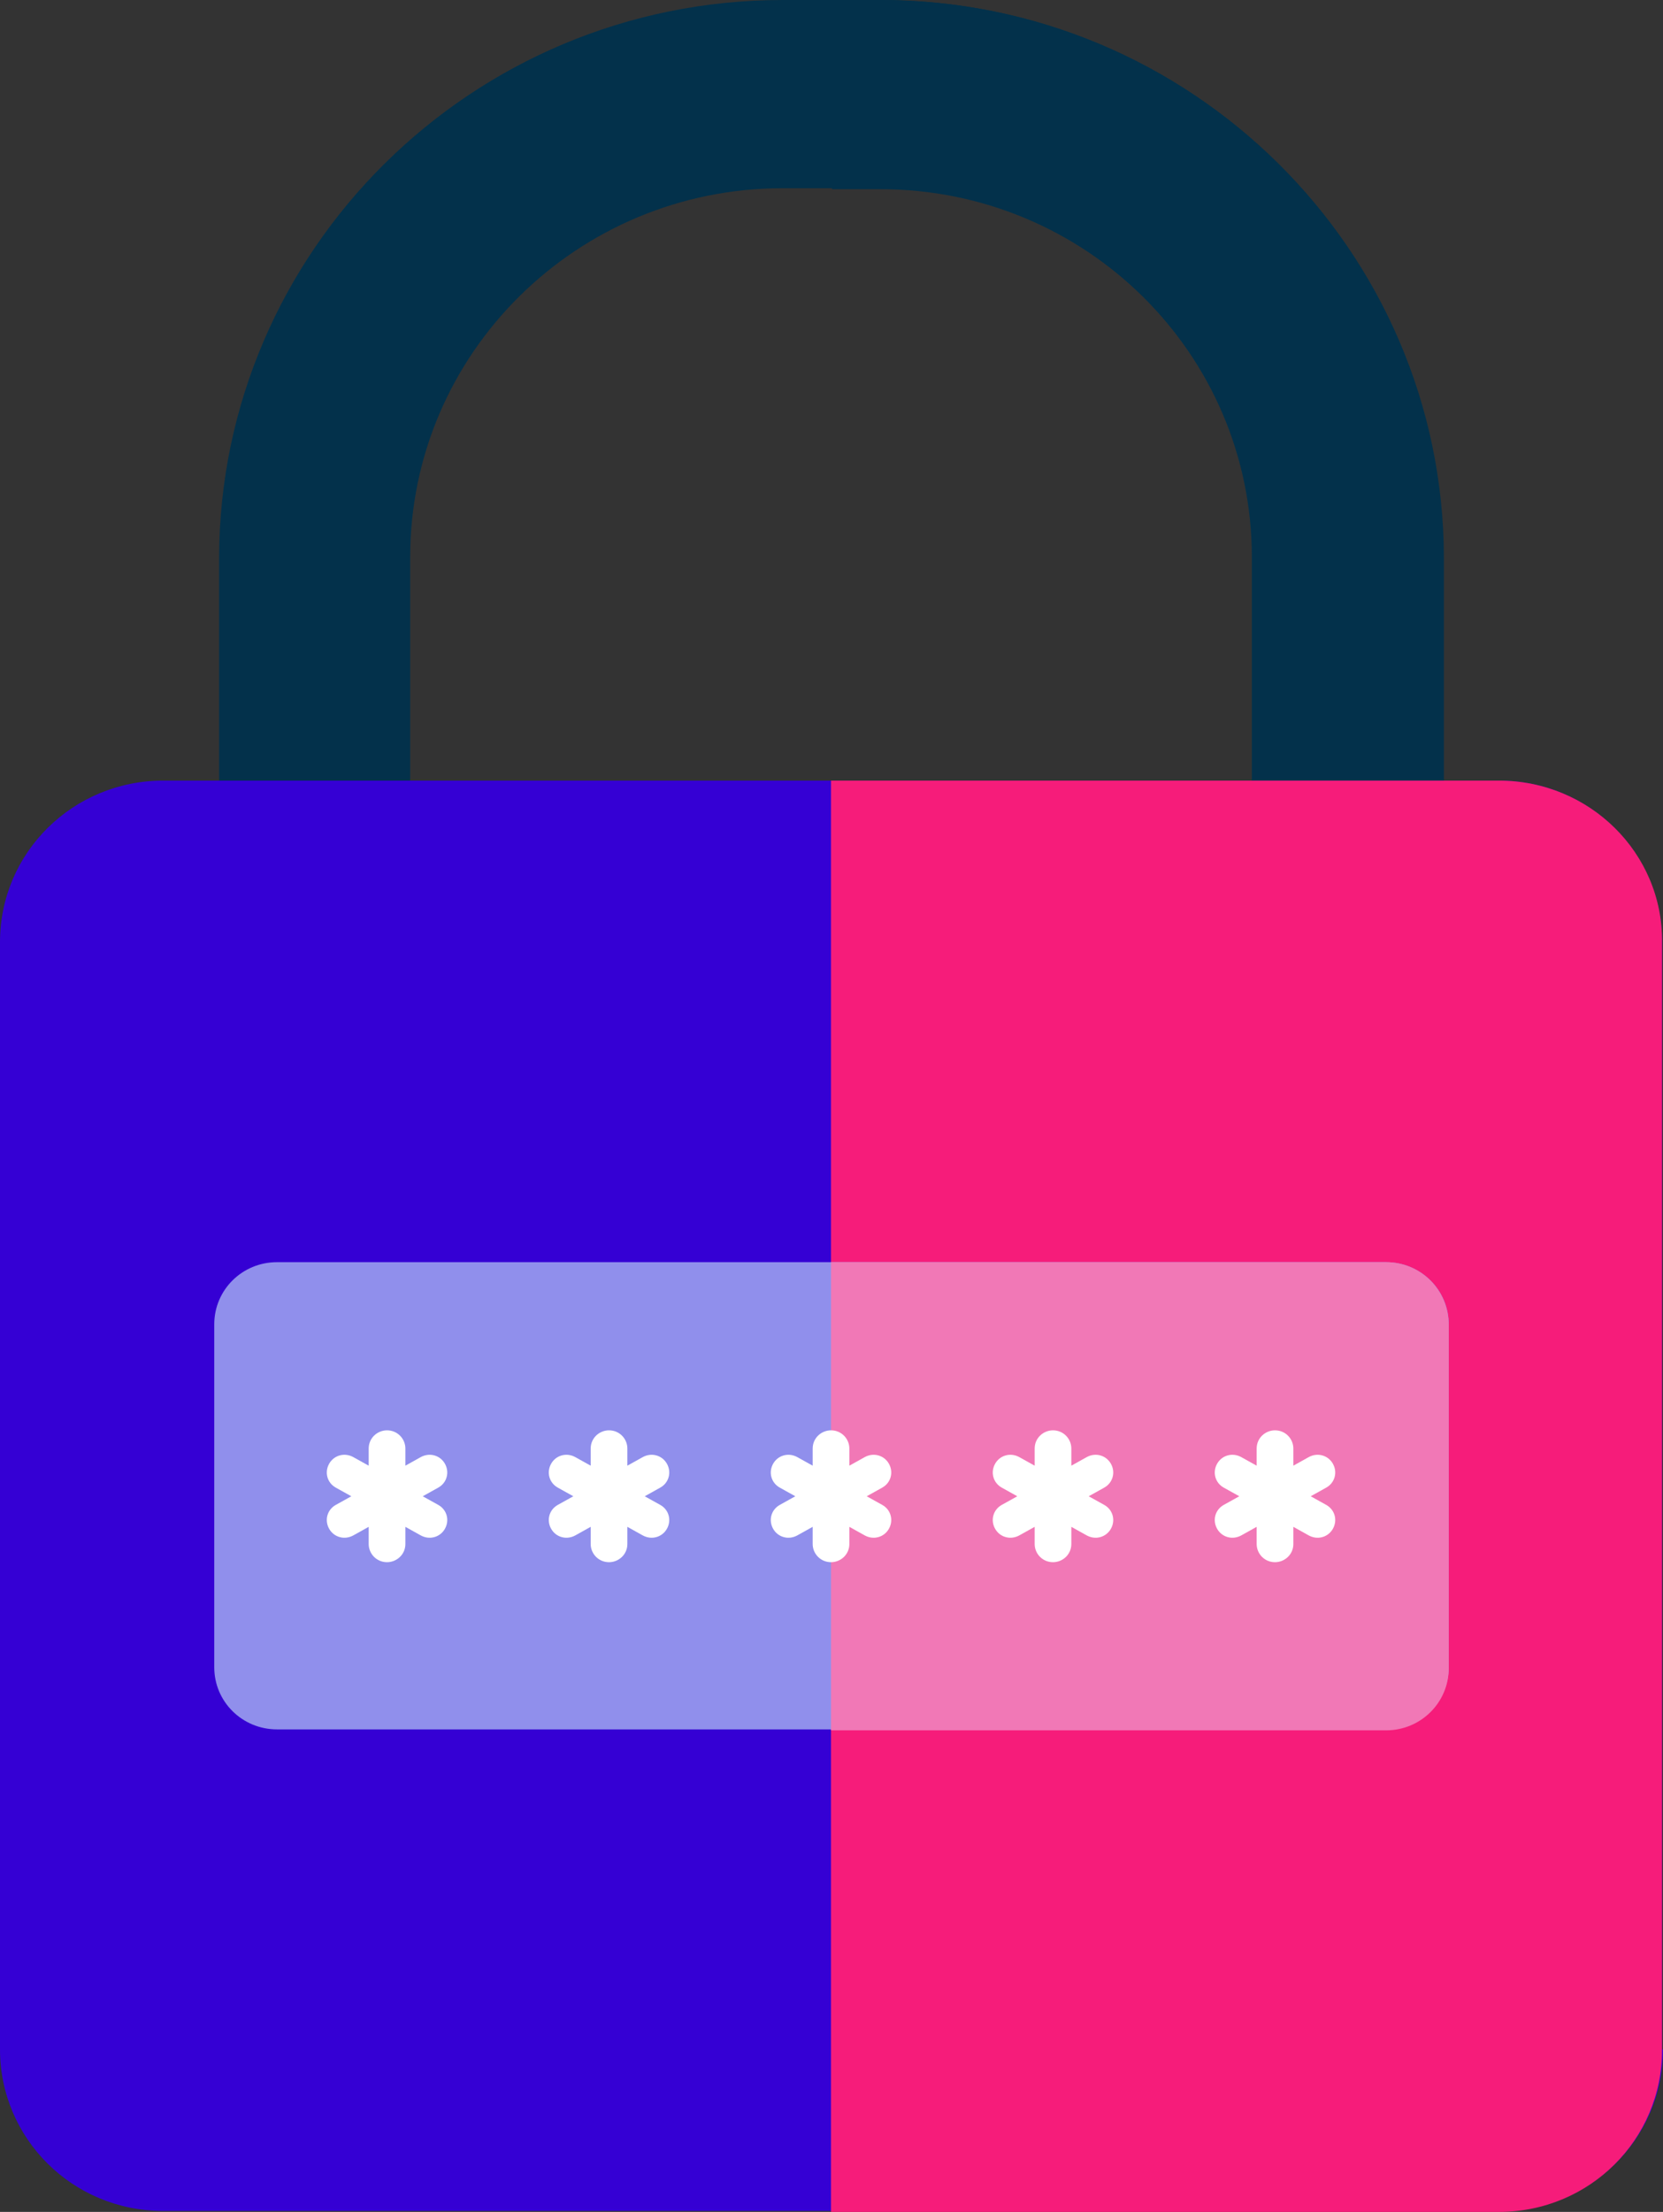 <svg width="88" height="117" viewBox="0 0 88 117" fill="none" xmlns="http://www.w3.org/2000/svg">
<rect x="0" y="0" width="88" height="117" fill="#333333" stroke="none"/>
<path d="M71.299 61.002C68.49 61.002 66.243 58.778 66.243 55.998V29.465C66.243 18.7 57.407 9.956 46.528 9.956H41.421C30.542 9.956 21.706 18.7 21.706 29.465V55.998C21.706 58.778 19.459 61.002 16.65 61.002C13.841 61.002 11.594 58.778 11.594 55.998V29.465C11.645 13.242 24.975 0 41.421 0H46.579C63.025 0 76.355 13.242 76.355 29.465V55.998C76.355 58.778 74.108 61.002 71.299 61.002Z" fill="#03314B"/>
<path d="M46.579 0H44.025V10.007H46.579C57.458 10.007 66.293 18.75 66.293 29.515V56.049C66.293 58.828 68.541 61.052 71.35 61.052C74.159 61.052 76.406 58.828 76.406 56.049V29.465C76.355 13.242 63.025 0 46.579 0Z" fill="#03314B"/>
<path d="M88 108.408C88 113.159 84.118 116.949 79.368 116.949H8.631C3.831 116.949 0 113.108 0 108.408V49.832C0 45.082 3.882 41.291 8.631 41.291H79.317C84.118 41.291 87.949 45.132 87.949 49.832V108.408H88Z" fill="#3500D4"/>
<path d="M79.318 41.291H43.975V117H79.318C84.118 117 87.949 113.159 87.949 108.459V49.832C88 45.132 84.118 41.291 79.318 41.291Z" fill="#F61C7A"/>
<path d="M76.662 88.192C76.662 90.012 75.18 91.477 73.342 91.477H14.658C12.819 91.477 11.338 90.012 11.338 88.192V70.048C11.338 68.229 12.819 66.763 14.658 66.763H73.342C75.18 66.763 76.662 68.229 76.662 70.048V88.192Z" fill="#908FEC"/>
<path d="M73.342 66.763H43.975V91.528H73.342C75.181 91.528 76.662 90.062 76.662 88.243V70.099C76.662 68.229 75.181 66.763 73.342 66.763Z" fill="#F178B6"/>
<path d="M23.187 79.6L22.37 79.146L23.187 78.691C23.647 78.438 23.8 77.882 23.545 77.427C23.29 76.972 22.728 76.821 22.268 77.073L21.451 77.528V76.619C21.451 76.113 21.042 75.658 20.48 75.658C19.97 75.658 19.51 76.063 19.51 76.619V77.528L18.693 77.073C18.233 76.821 17.671 76.972 17.416 77.427C17.161 77.882 17.314 78.438 17.773 78.691L18.591 79.146L17.773 79.6C17.314 79.853 17.161 80.409 17.416 80.864C17.671 81.319 18.233 81.47 18.693 81.218L19.51 80.763V81.673C19.51 82.178 19.919 82.633 20.48 82.633C20.991 82.633 21.451 82.228 21.451 81.673V80.763L22.268 81.218C22.728 81.47 23.29 81.319 23.545 80.864C23.8 80.409 23.647 79.853 23.187 79.6Z" fill="white"/>
<path d="M34.934 79.6L34.117 79.146L34.934 78.691C35.394 78.438 35.547 77.882 35.292 77.427C35.036 76.972 34.475 76.821 34.015 77.073L33.198 77.528V76.619C33.198 76.113 32.789 75.658 32.227 75.658C31.717 75.658 31.257 76.063 31.257 76.619V77.528L30.44 77.073C29.98 76.821 29.418 76.972 29.163 77.427C28.908 77.882 29.061 78.438 29.521 78.691L30.338 79.146L29.521 79.6C29.061 79.853 28.908 80.409 29.163 80.864C29.418 81.319 29.98 81.47 30.44 81.218L31.257 80.763V81.673C31.257 82.178 31.666 82.633 32.227 82.633C32.738 82.633 33.198 82.228 33.198 81.673V80.763L34.015 81.218C34.475 81.47 35.036 81.319 35.292 80.864C35.547 80.409 35.394 79.853 34.934 79.6Z" fill="white"/>
<path d="M46.681 79.6L45.864 79.146L46.681 78.691C47.141 78.438 47.294 77.882 47.039 77.427C46.784 76.972 46.222 76.821 45.762 77.073L44.945 77.528V76.619C44.945 76.113 44.536 75.658 43.975 75.658C43.464 75.658 43.004 76.063 43.004 76.619V77.528L42.187 77.073C41.727 76.821 41.166 76.972 40.91 77.427C40.655 77.882 40.808 78.438 41.268 78.691L42.085 79.146L41.268 79.6C40.808 79.853 40.655 80.409 40.91 80.864C41.166 81.319 41.727 81.47 42.187 81.218L43.004 80.763V81.673C43.004 82.178 43.413 82.633 43.975 82.633C44.485 82.633 44.945 82.228 44.945 81.673V80.763L45.762 81.218C46.222 81.47 46.784 81.319 47.039 80.864C47.294 80.409 47.141 79.853 46.681 79.6Z" fill="white"/>
<path d="M58.428 79.6L57.611 79.146L58.428 78.691C58.888 78.438 59.041 77.882 58.786 77.427C58.53 76.972 57.968 76.821 57.509 77.073L56.691 77.528V76.619C56.691 76.113 56.283 75.658 55.721 75.658C55.21 75.658 54.751 76.063 54.751 76.619V77.528L53.934 77.073C53.474 76.821 52.912 76.972 52.657 77.427C52.401 77.882 52.555 78.438 53.014 78.691L53.831 79.146L53.014 79.6C52.555 79.853 52.401 80.409 52.657 80.864C52.912 81.319 53.474 81.47 53.934 81.218L54.751 80.763V81.673C54.751 82.178 55.159 82.633 55.721 82.633C56.232 82.633 56.691 82.228 56.691 81.673V80.763L57.509 81.218C57.968 81.47 58.53 81.319 58.786 80.864C59.041 80.409 58.888 79.853 58.428 79.6Z" fill="white"/>
<path d="M70.175 79.6L69.358 79.146L70.175 78.691C70.635 78.438 70.788 77.882 70.533 77.427C70.277 76.972 69.716 76.821 69.256 77.073L68.439 77.528V76.619C68.439 76.113 68.03 75.658 67.468 75.658C66.957 75.658 66.498 76.063 66.498 76.619V77.528L65.681 77.073C65.221 76.821 64.659 76.972 64.404 77.427C64.148 77.882 64.302 78.438 64.761 78.691L65.579 79.146L64.761 79.6C64.302 79.853 64.148 80.409 64.404 80.864C64.659 81.319 65.221 81.47 65.681 81.218L66.498 80.763V81.673C66.498 82.178 66.906 82.633 67.468 82.633C67.979 82.633 68.439 82.228 68.439 81.673V80.763L69.256 81.218C69.716 81.47 70.277 81.319 70.533 80.864C70.788 80.409 70.635 79.853 70.175 79.6Z" fill="white"/>
</svg>
